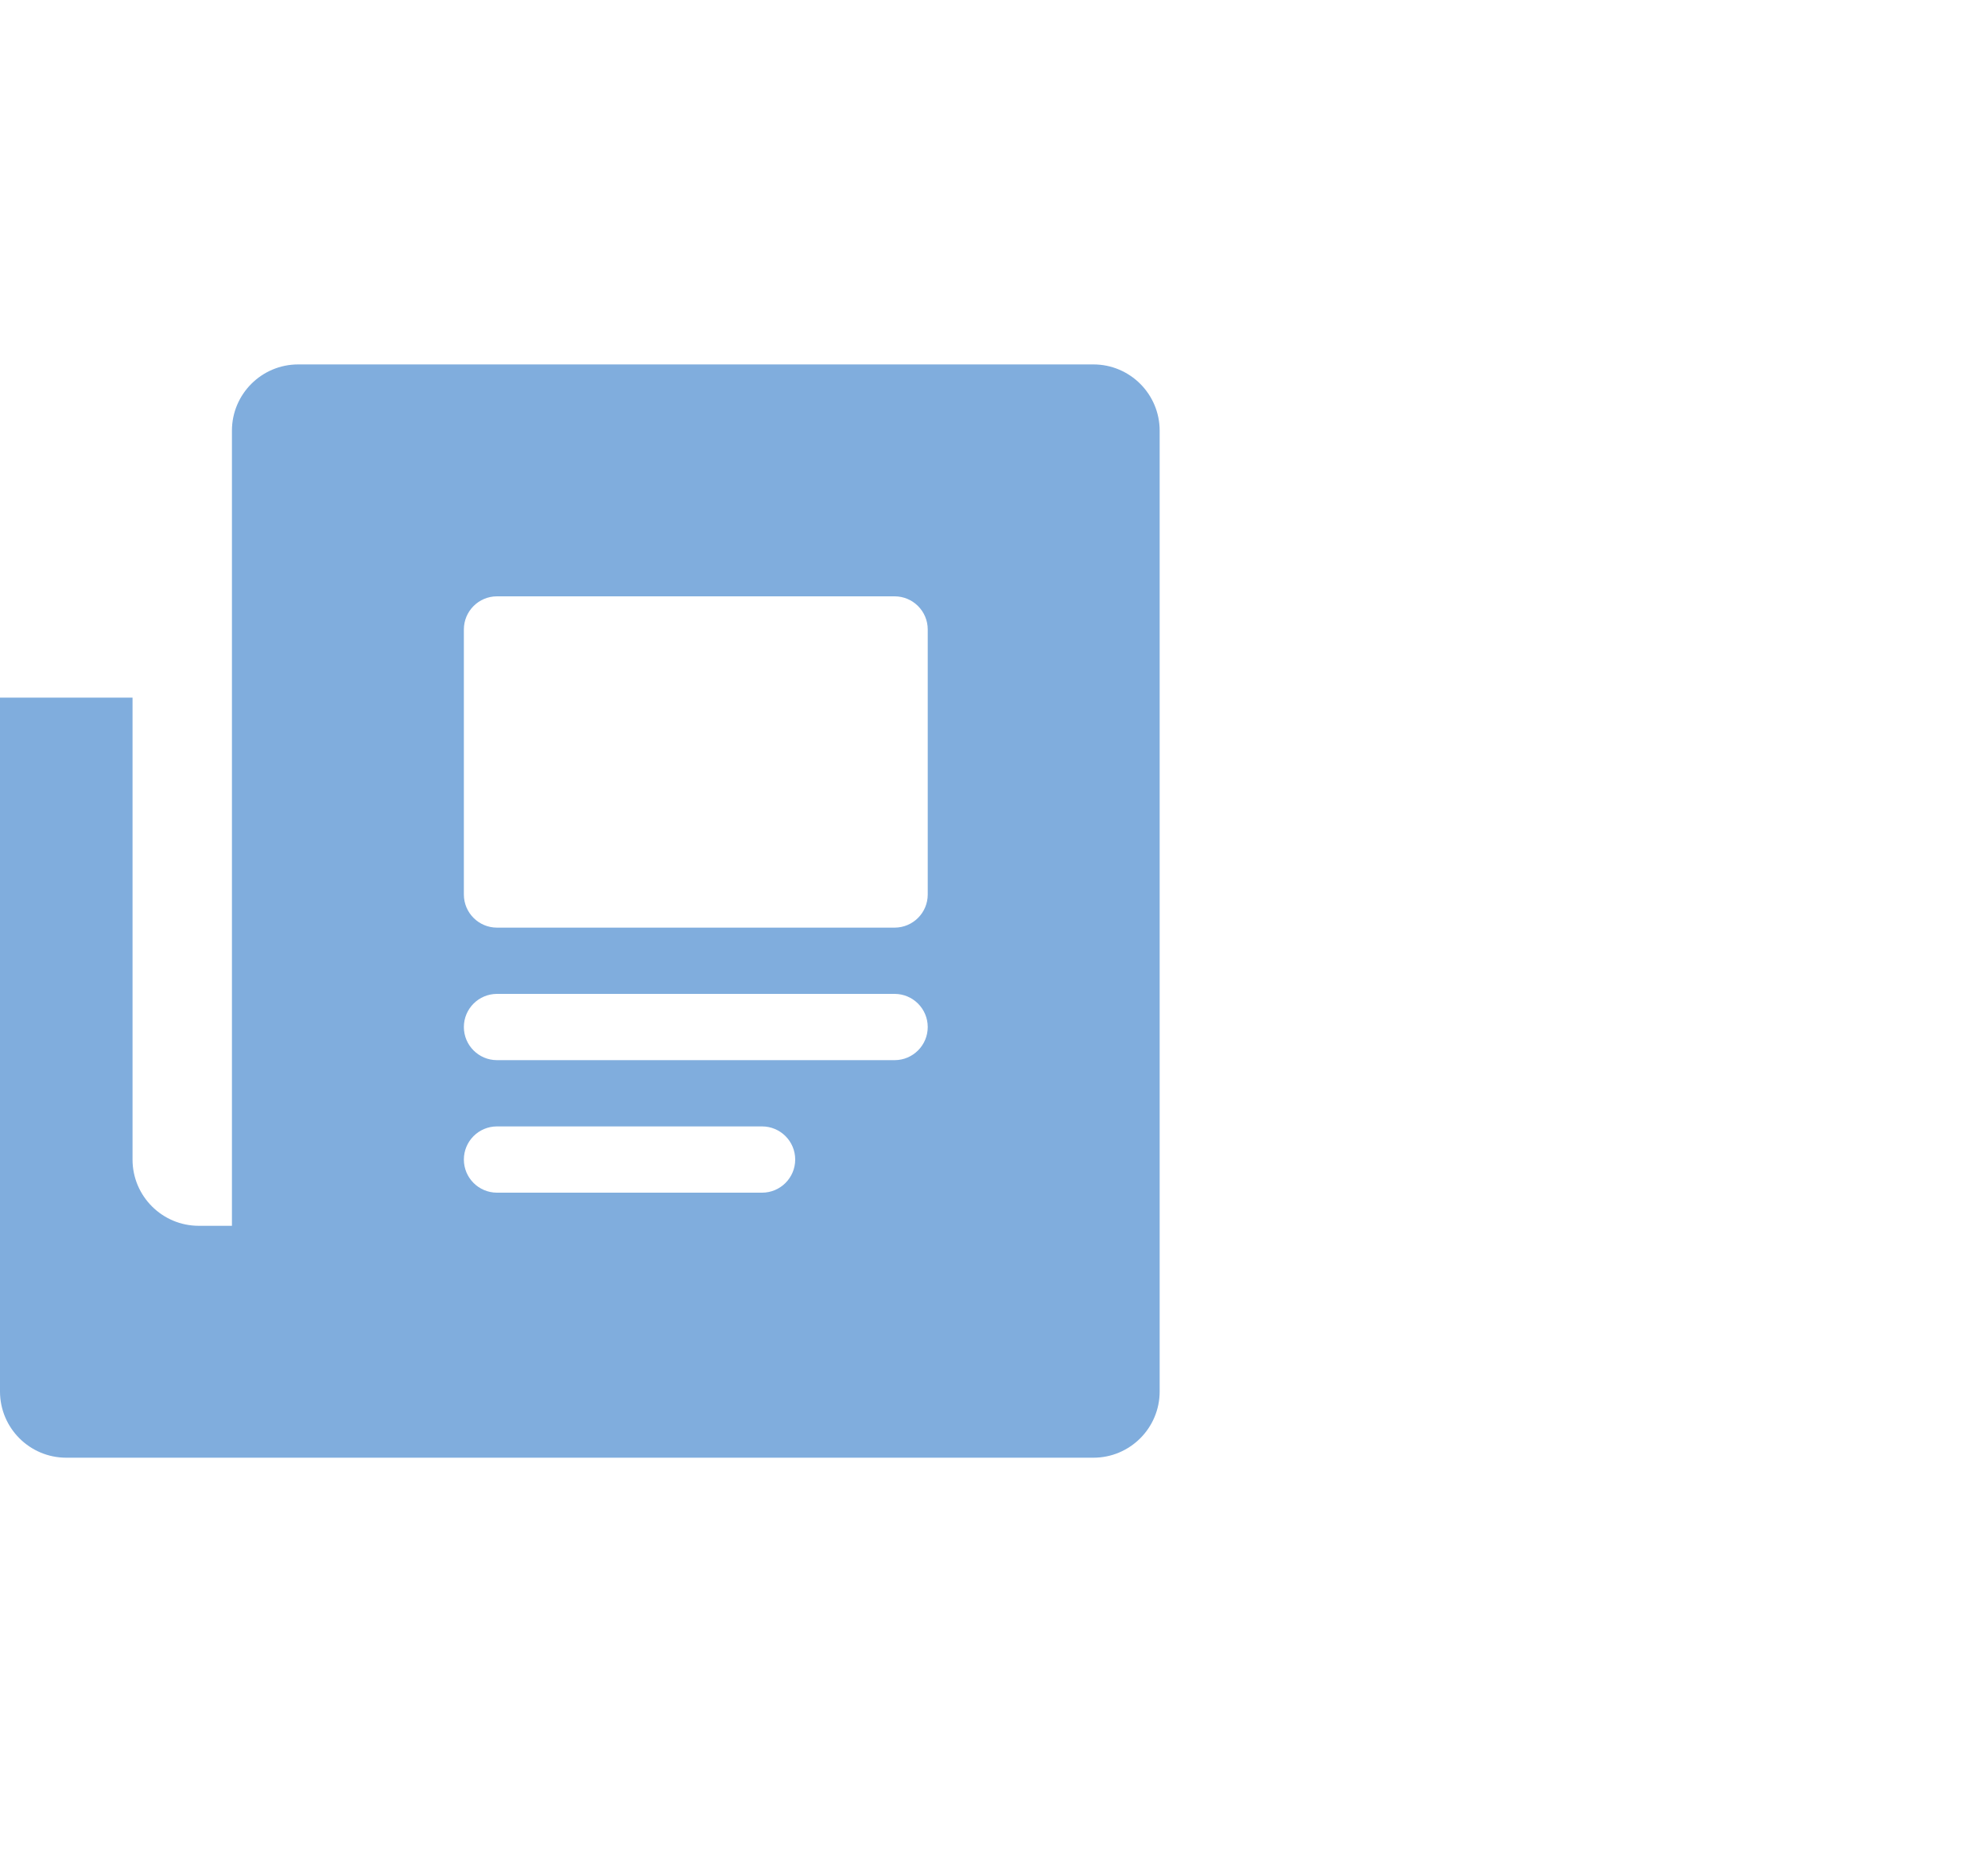<svg width="30" height="28" viewBox="0 0 30 28" fill="none" xmlns="http://www.w3.org/2000/svg">
<path fill-rule="evenodd" clip-rule="evenodd" d="M0 10.529H2V17.5C2 18.052 2.448 18.5 3 18.5H3.5V6.5C3.5 5.948 3.948 5.5 4.5 5.5H16.5C17.052 5.5 17.5 5.948 17.5 6.5V21C17.5 21.552 17.052 22 16.5 22H1C0.448 22 0 21.552 0 21V10.529ZM7.5 9C7.224 9 7 9.224 7 9.5V13.5C7 13.776 7.224 14 7.5 14H13.5C13.776 14 14 13.776 14 13.5V9.5C14 9.224 13.776 9 13.5 9H7.5ZM7 15.5C7 15.224 7.224 15 7.5 15H13.5C13.776 15 14 15.224 14 15.5C14 15.776 13.776 16 13.5 16H7.5C7.224 16 7 15.776 7 15.5ZM7.5 17C7.224 17 7 17.224 7 17.5C7 17.776 7.224 18 7.5 18H11.5C11.776 18 12 17.776 12 17.5C12 17.224 11.776 17 11.5 17H7.5Z" fill="#80ADDD"/>
</svg>
